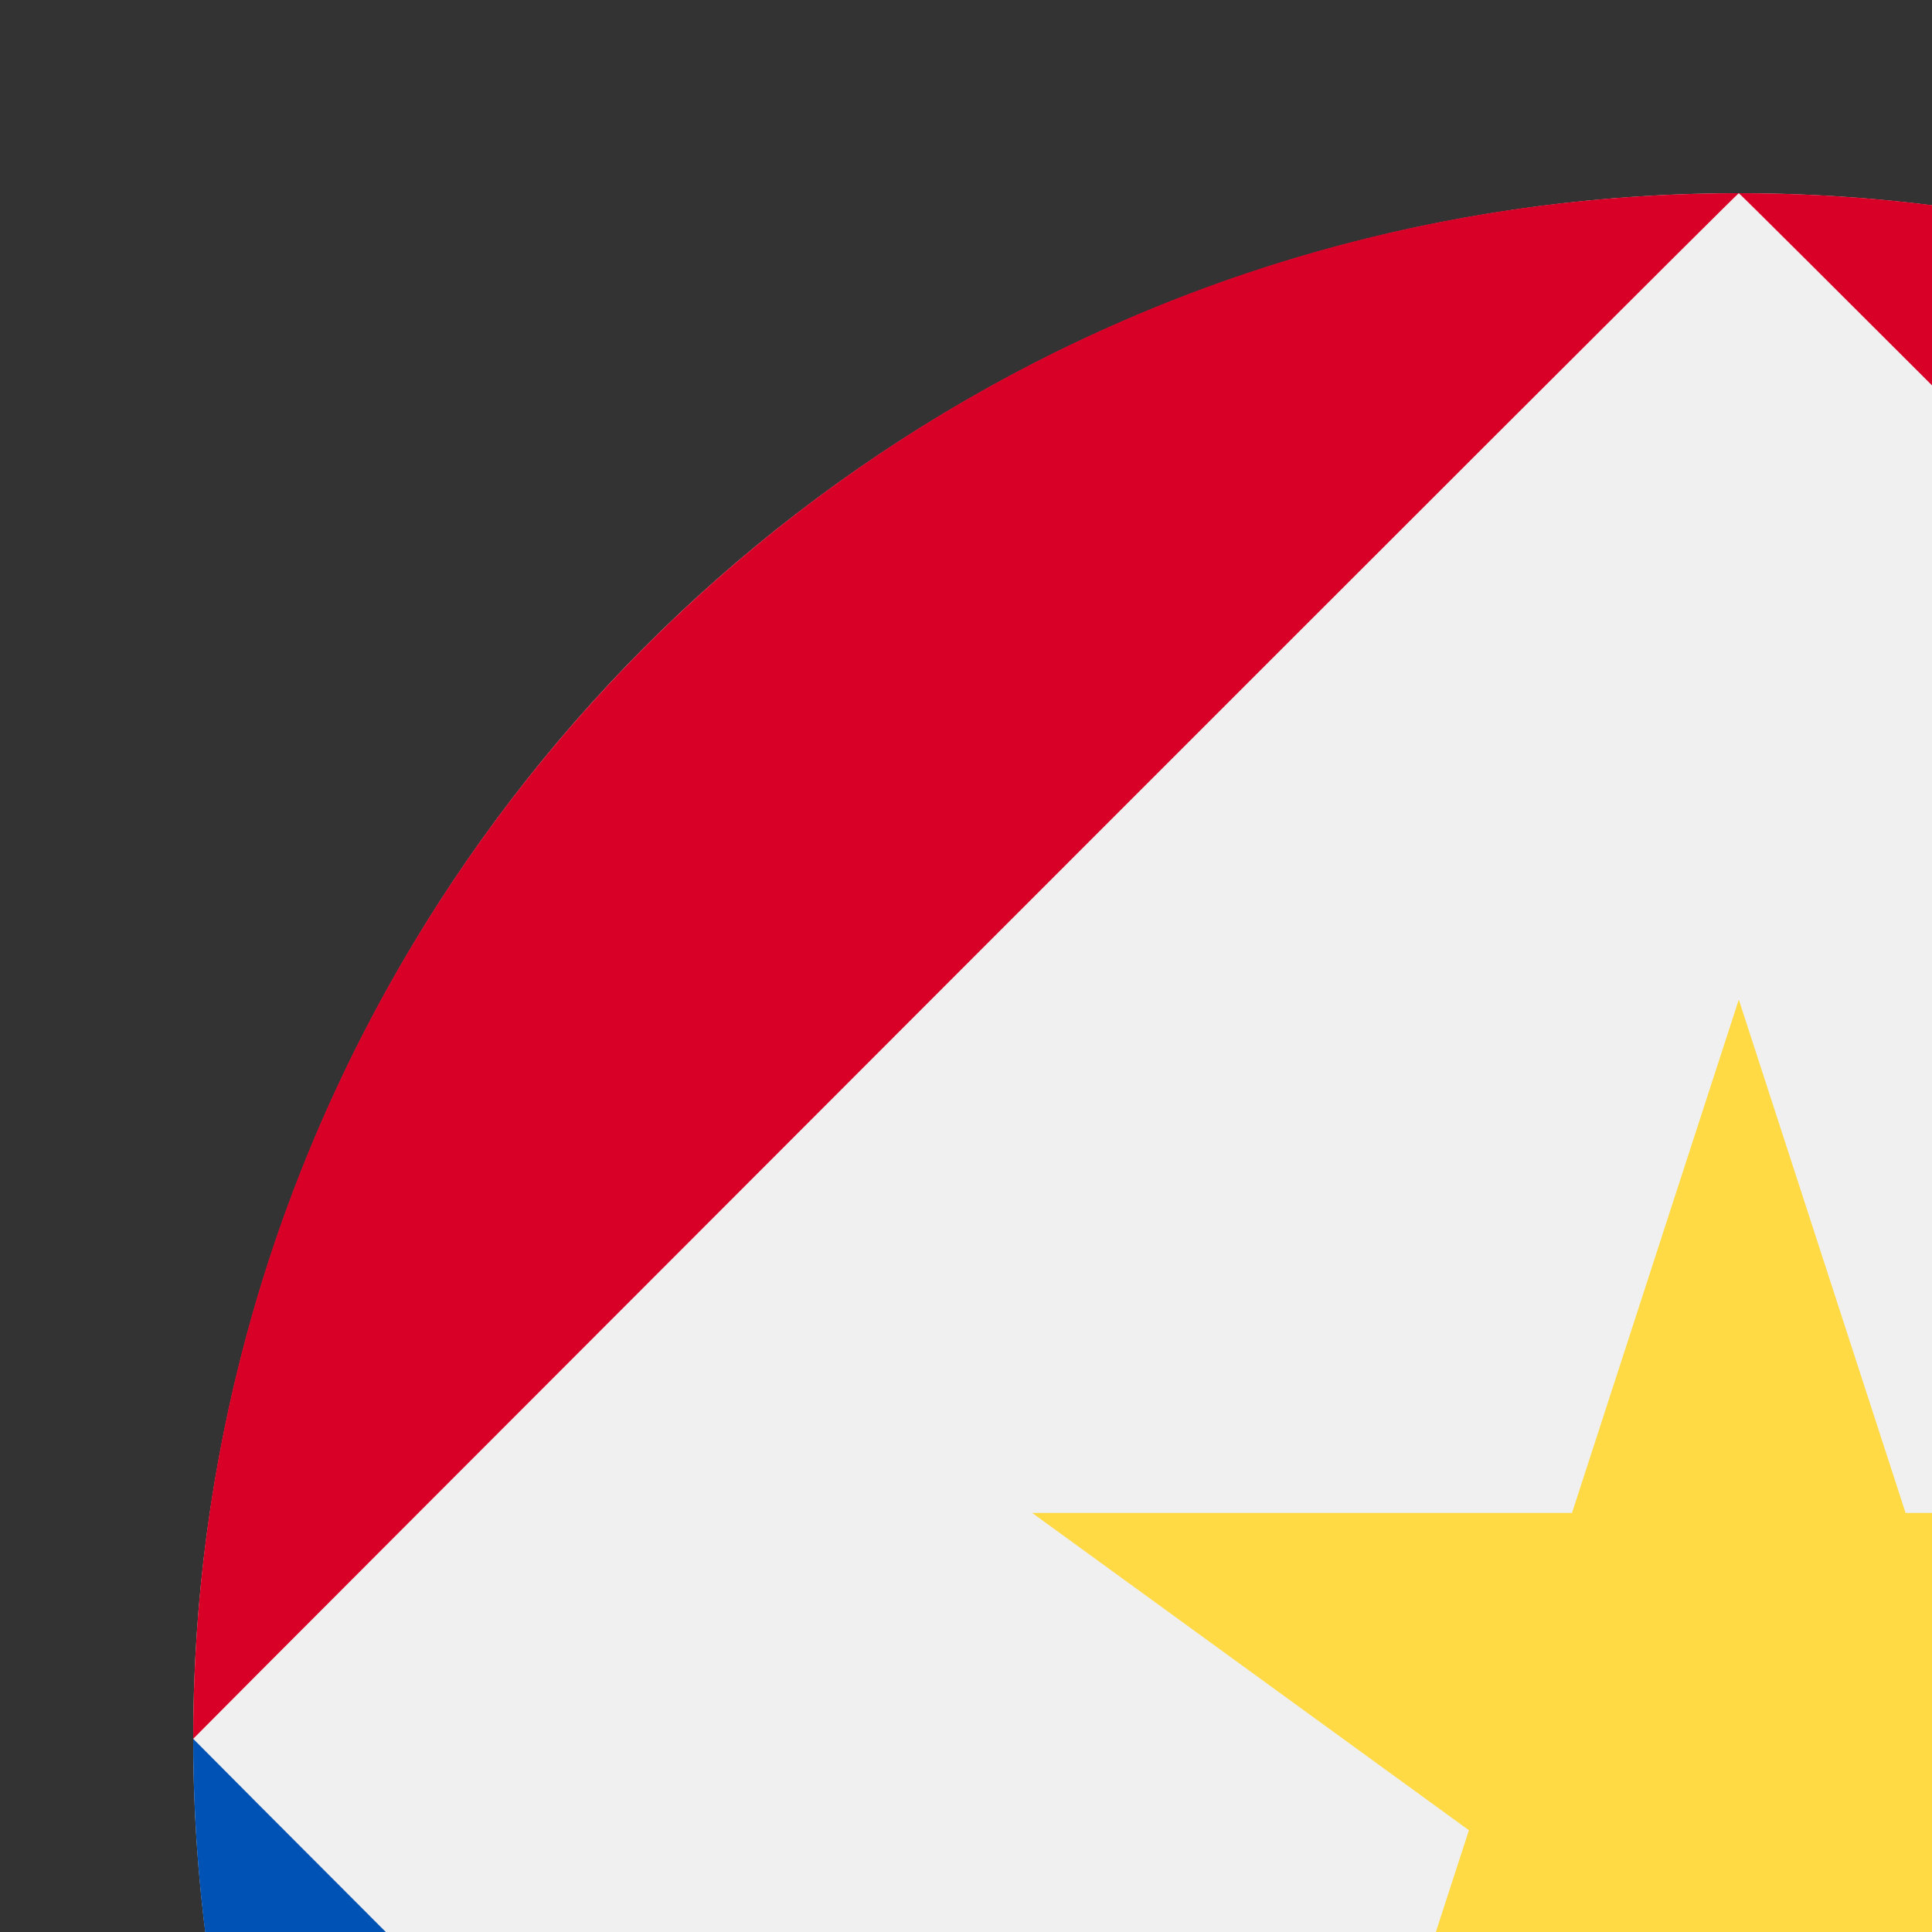 <svg width="100" height="100" id="Layer_1" enable-background="new 0 0 512 512" viewBox="-32 -32 320 320" xmlns="http://www.w3.org/2000/svg"><rect x="-32" y="-32" width="320" height="320" fill="#333333" stroke="none"/><circle cx="256" cy="256" fill="#f0f0f0" r="256"/><g fill="#d80027"><path d="m256 0c-.239-.18-256.068 255.933-256 256 0-141.384 114.616-256 256-256z"/><path d="m256 0c.239-.18 256.068 255.932 256 256 0-141.384-114.616-256-256-256z"/></g><g fill="#0052b4"><path d="m256 512c-.239.18-256.068-255.932-256-256 0 141.384 114.616 256 256 256z"/><path d="m256 512c.239.18 256.068-255.932 256-256 0 141.384-114.616 256-256 256z"/></g><path d="m256 133.565 27.628 85.029h89.405l-72.331 52.55 27.628 85.03-72.33-52.551-72.33 52.551 27.628-85.03-72.33-52.55h89.404z" fill="#ffda44"/><g/><g/><g/><g/><g/><g/><g/><g/><g/><g/><g/><g/><g/><g/><g/></svg>